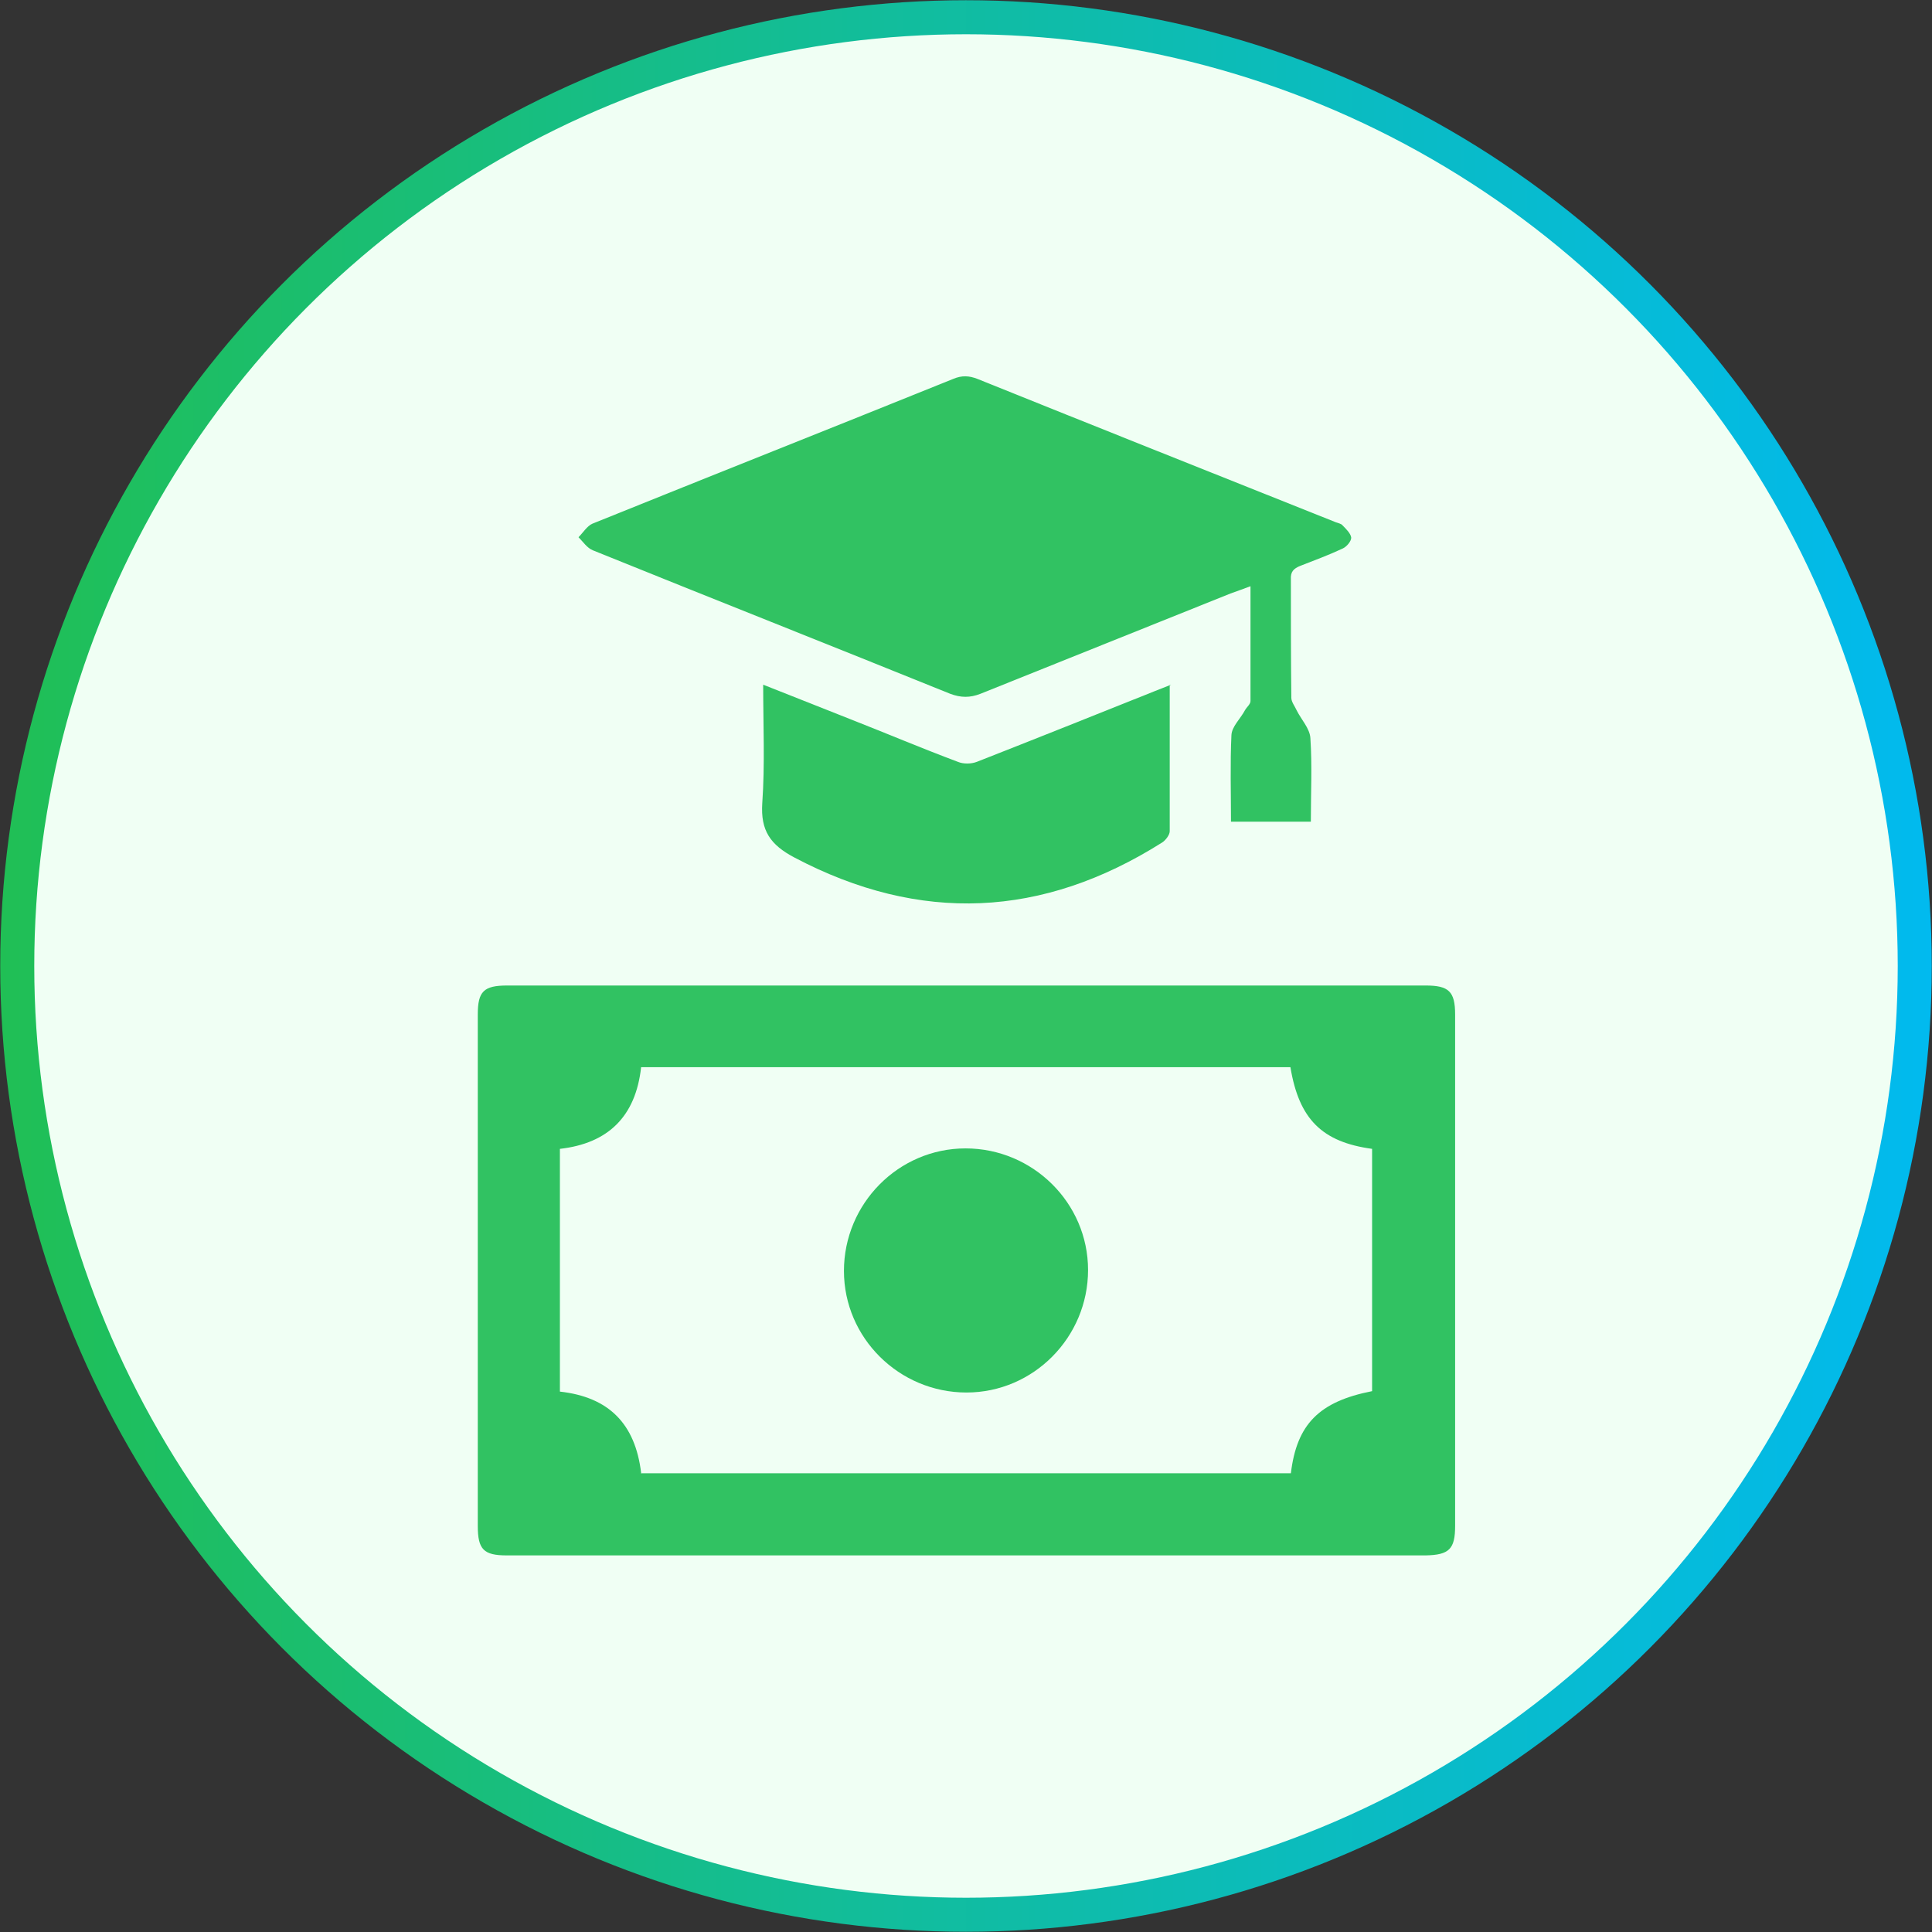 <?xml version="1.0" encoding="UTF-8"?><svg id="Layer_1" xmlns="http://www.w3.org/2000/svg" xmlns:xlink="http://www.w3.org/1999/xlink" viewBox="0 0 42.58 42.58"><rect x="0" y="0" width="42.58" height="42.58" fill="#333333" stroke="none"/><defs><style>.cls-1{fill:#31c262;}.cls-2{fill:#f0fff4;stroke:url(#linear-gradient);stroke-miterlimit:10;stroke-width:.75px;}</style><linearGradient id="linear-gradient" x1="0" y1="21.29" x2="42.58" y2="21.29" gradientUnits="userSpaceOnUse"><stop offset="0" stop-color="#20bf55"/><stop offset="1" stop-color="#01baef"/></linearGradient></defs><circle class="cls-2" cx="21.29" cy="21.29" r="20.91"/><g><path class="cls-1" d="M21.29,34.28c-3.37,0-6.75,0-10.12,0-.51,0-.64-.13-.64-.65,0-3.76,0-7.51,0-11.27,0-.51,.13-.64,.65-.64,6.75,0,13.5,0,20.24,0,.51,0,.65,.13,.65,.64,0,3.76,0,7.51,0,11.27,0,.51-.13,.64-.65,.65-3.37,0-6.75,0-10.12,0Zm-7.17-1.81h14.33c.13-1.08,.62-1.58,1.79-1.81v-5.34c-1.1-.15-1.61-.65-1.8-1.8H14.13c-.12,1.09-.73,1.68-1.79,1.8v5.35c1.08,.12,1.66,.71,1.79,1.79Z"/><path class="cls-1" d="M28.91,18.11h-1.78c0-.64-.02-1.28,.01-1.91,.01-.19,.2-.36,.3-.55,.04-.07,.12-.13,.12-.2,0-.83,0-1.66,0-2.53-.16,.06-.3,.11-.44,.16-1.84,.74-3.67,1.47-5.51,2.21-.23,.09-.43,.09-.67,0-2.62-1.06-5.25-2.1-7.87-3.16-.13-.05-.22-.19-.32-.29,.1-.1,.19-.25,.31-.3,2.65-1.07,5.3-2.12,7.95-3.19,.19-.08,.35-.07,.53,0,2.63,1.06,5.27,2.11,7.9,3.16,.05,.02,.12,.03,.15,.07,.08,.08,.18,.18,.19,.27,0,.08-.1,.2-.19,.24-.3,.14-.62,.26-.93,.38-.15,.06-.22,.13-.21,.3,0,.87,0,1.74,.01,2.61,0,.09,.08,.19,.12,.28,.1,.2,.29,.4,.3,.61,.04,.6,.01,1.21,.01,1.84Z"/><path class="cls-1" d="M25.78,15.09c0,1.1,0,2.17,0,3.23,0,.08-.09,.2-.17,.25-2.63,1.66-5.33,1.79-8.1,.33-.53-.28-.75-.59-.71-1.2,.06-.85,.02-1.72,.02-2.61,.66,.26,1.29,.51,1.92,.76,.79,.31,1.57,.64,2.37,.94,.12,.05,.29,.05,.42,0,1.3-.51,2.6-1.03,3.9-1.55,.11-.04,.22-.09,.38-.15Z"/><path class="cls-1" d="M23.98,27.99c0,1.48-1.2,2.7-2.68,2.7-1.48,0-2.7-1.2-2.7-2.68,0-1.48,1.2-2.7,2.68-2.7,1.48,0,2.7,1.2,2.7,2.68Z"/></g></svg>